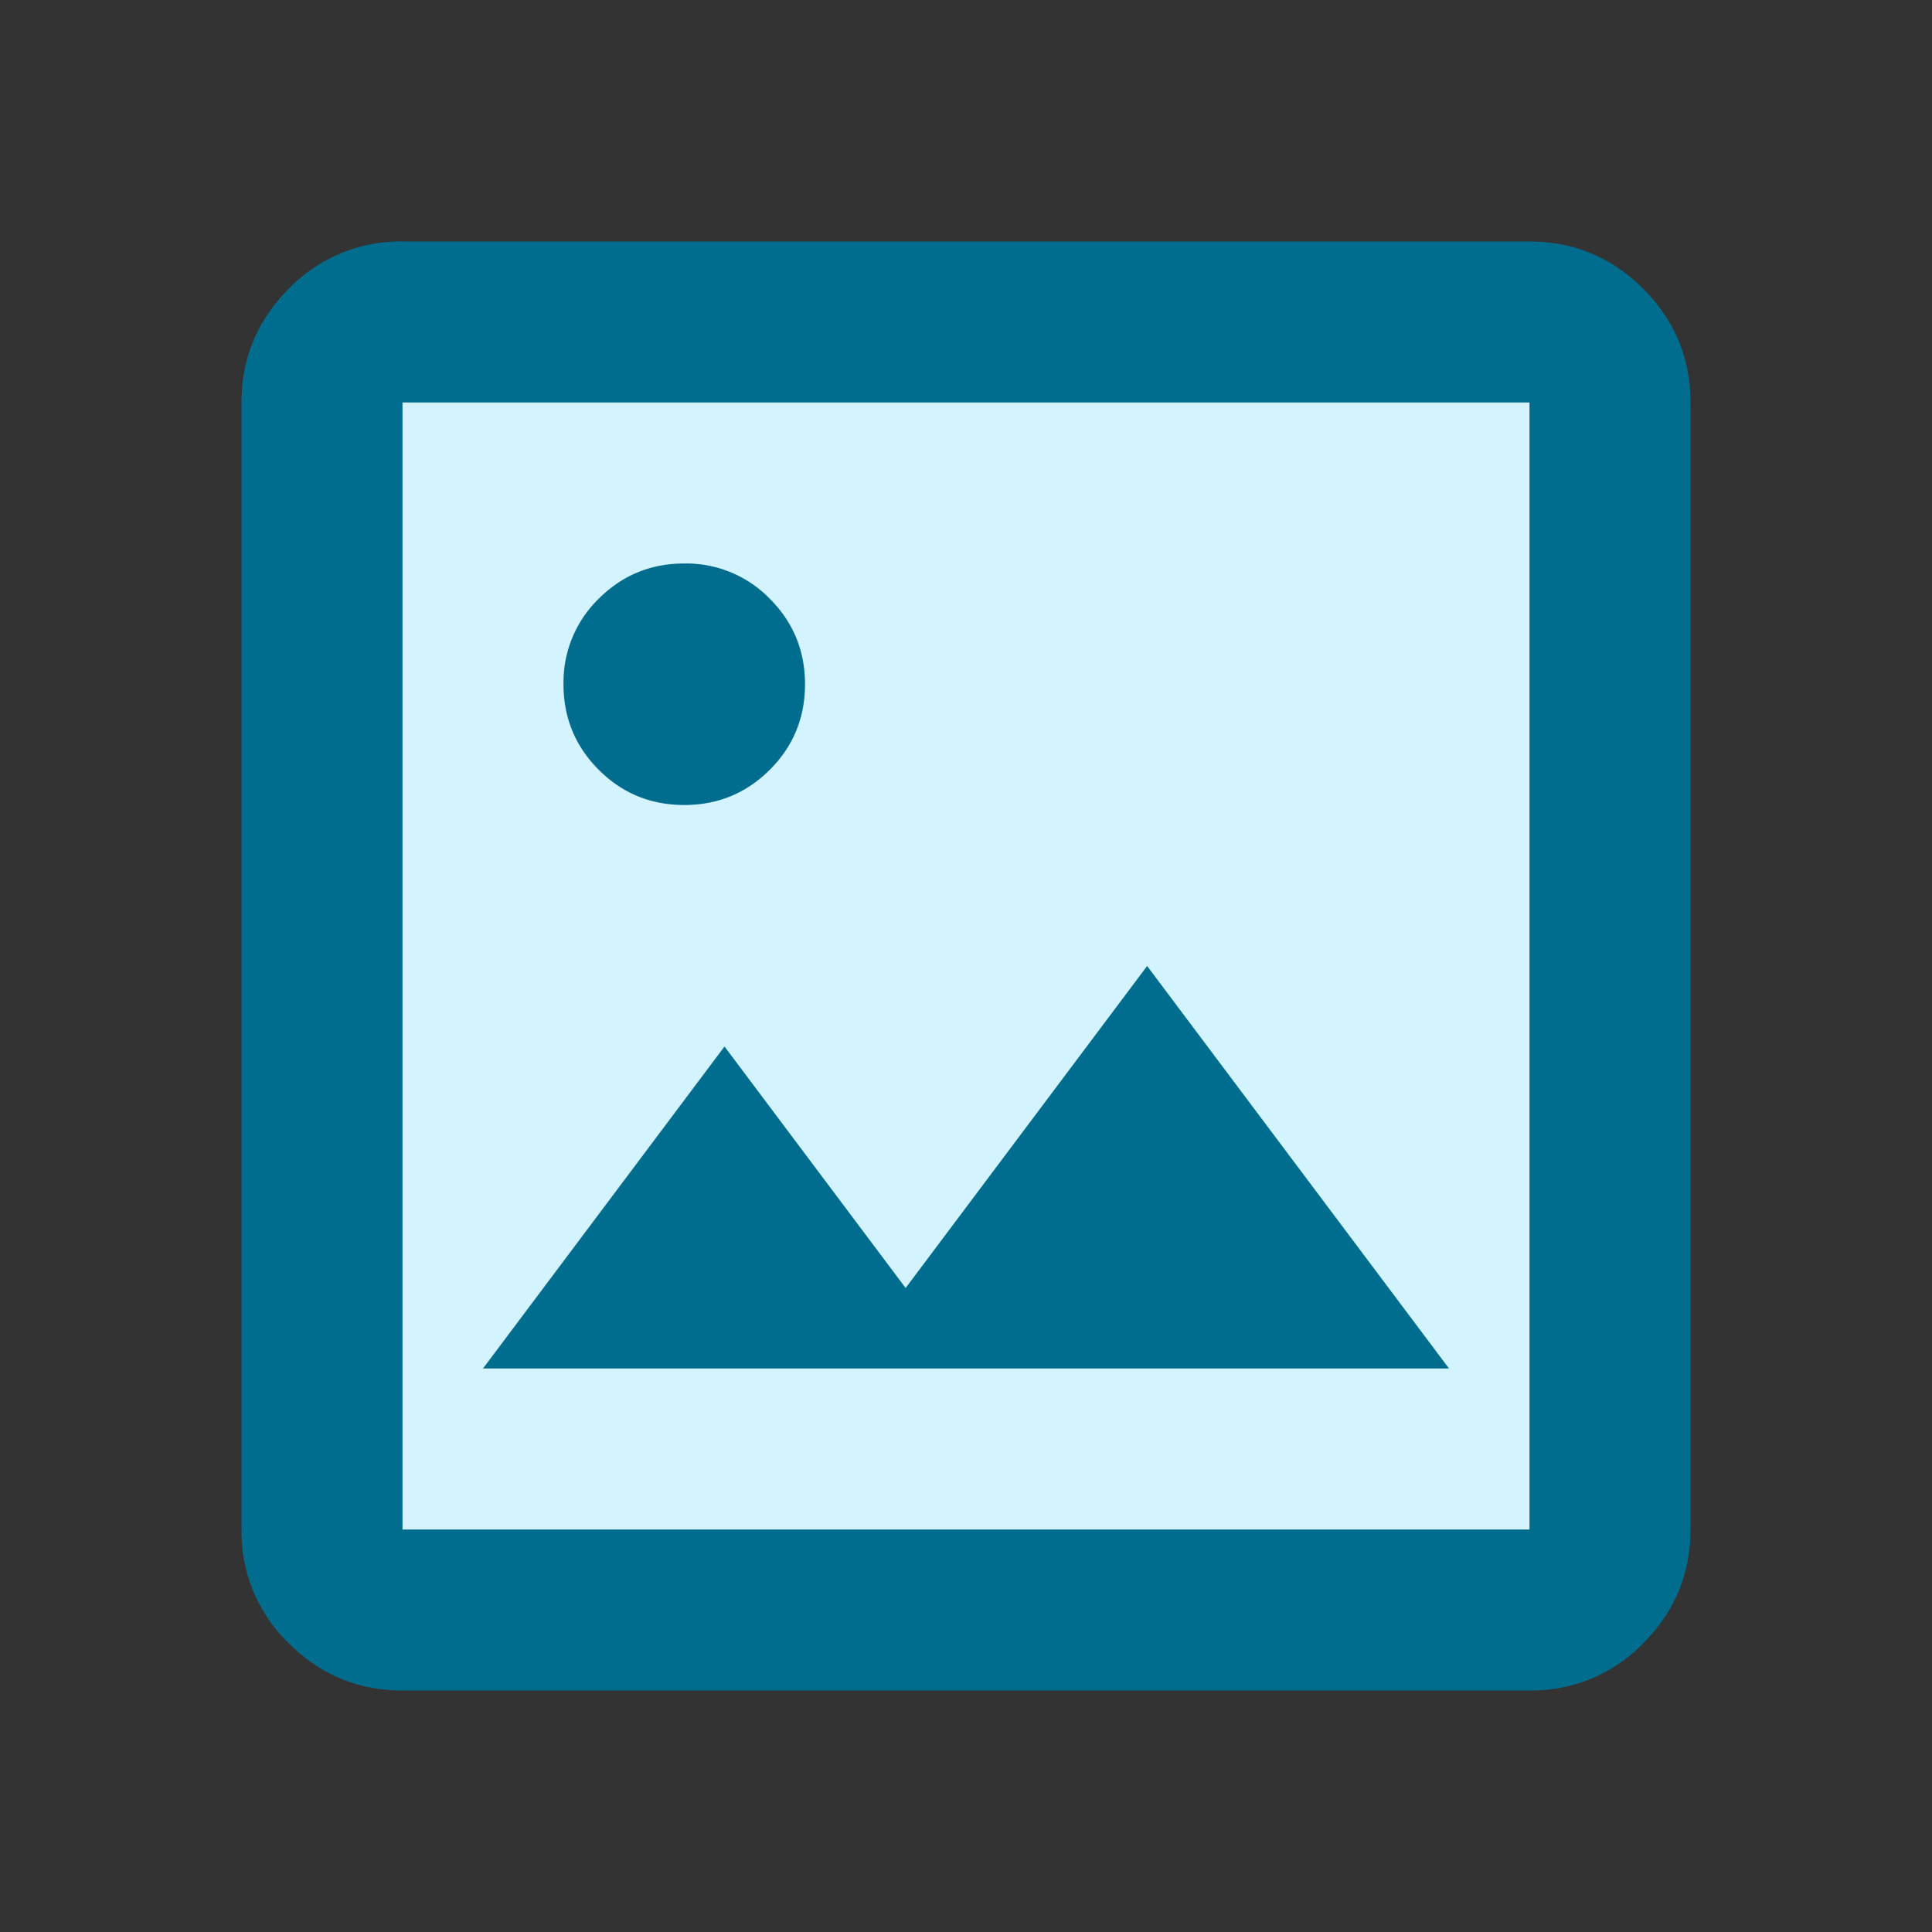 <svg width="24" height="24" viewBox="0 0 24 24" xmlns="http://www.w3.org/2000/svg">
    <rect x="0" y="0" width="24" height="24" fill="#333333" stroke="none"/>
    <g fill="none">
        <path d="M0 0h24v24H0z"/>
        <path d="M5 21c-.55 0-1.02-.196-1.413-.587A1.926 1.926 0 0 1 3 19V5c0-.55.196-1.02.587-1.413A1.926 1.926 0 0 1 5 3h14c.55 0 1.02.196 1.413.587C20.803 3.98 21 4.45 21 5v14c0 .55-.196 1.02-.587 1.413A1.926 1.926 0 0 1 19 21H5z" fill="#006C8E"/>
        <path fill="#D3F4FF" d="M5 19h14V5H5z"/>
        <path d="M6 17h12l-3.75-5-3 4L9 13l-3 4zm2.5-7c.417 0 .77-.146 1.063-.438.291-.291.437-.645.437-1.062 0-.417-.146-.77-.438-1.063A1.447 1.447 0 0 0 8.5 7c-.417 0-.77.146-1.063.438A1.447 1.447 0 0 0 7 8.5c0 .417.146.77.438 1.063.291.291.645.437 1.062.437z" fill="#006C8E"/>
    </g>
</svg>
